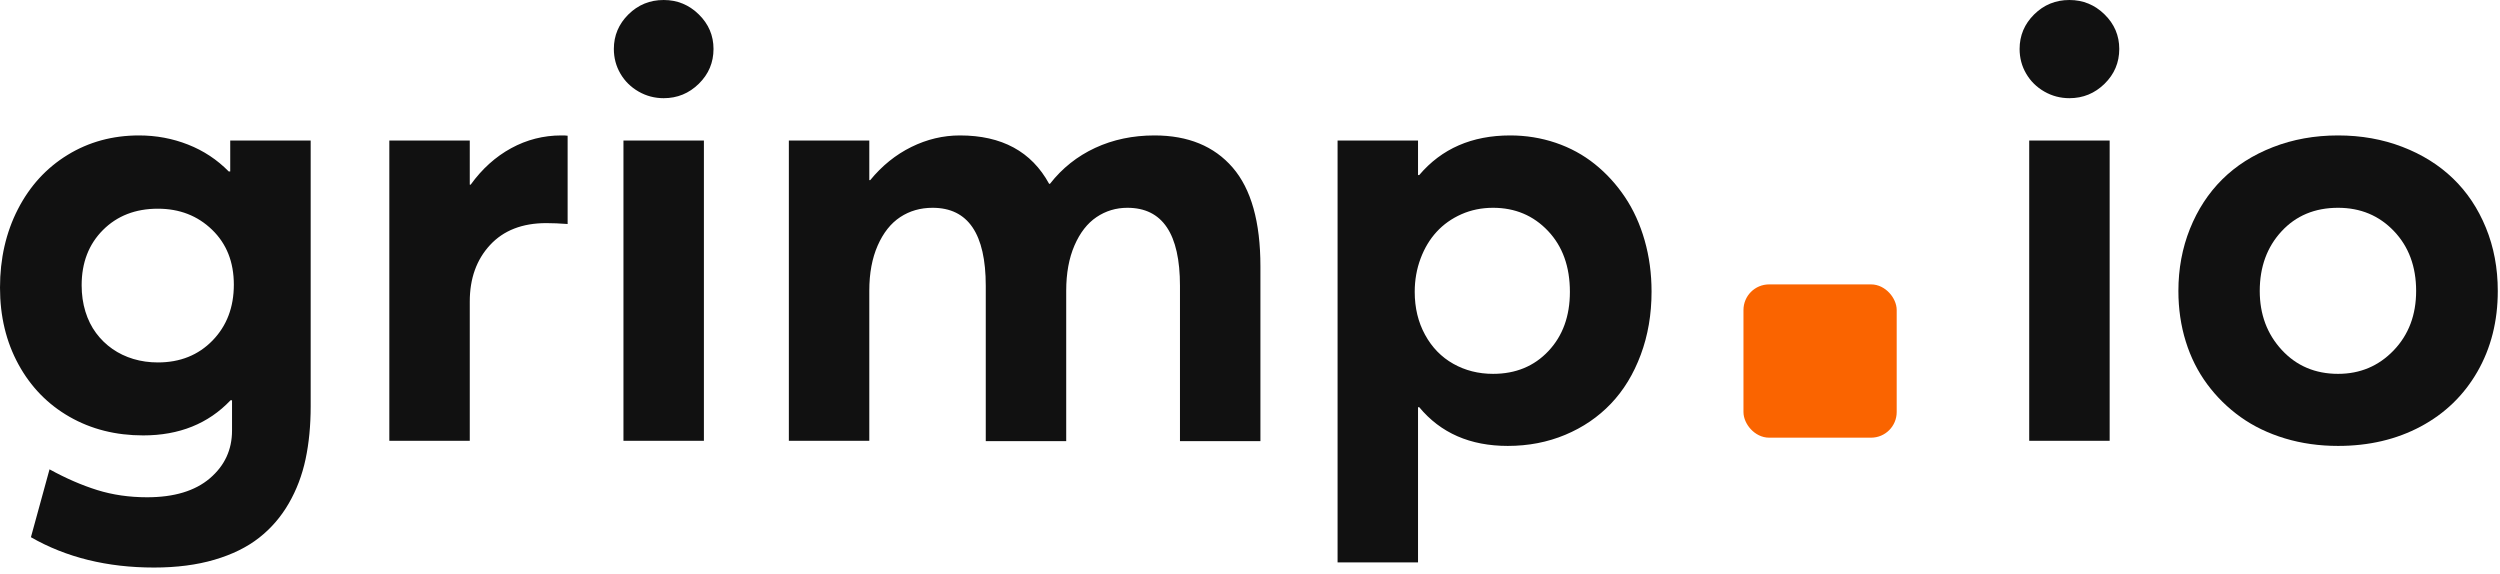 <?xml version="1.0" encoding="UTF-8"?>
<svg width="196px" height="45px" viewBox="0 0 196 45" version="1.1" xmlns="http://www.w3.org/2000/svg" xmlns:xlink="http://www.w3.org/1999/xlink">
    <!-- Generator: Sketch 54.1 (76490) - https://sketchapp.com -->
    <title>logo-light</title>
    <desc>Created with Sketch.</desc>
    <g id="Page-1" stroke="none" stroke-width="1" fill="none" fill-rule="evenodd">
        <g id="logo-light" fill-rule="nonzero">
            <rect id="Rectangle" stroke="#FA6400" stroke-width="0.804" fill="#FA6400" x="137.09" y="22.699" width="11.209" height="11.213" rx="1.607"></rect>
            <path d="M162.243,7.698 C163.31,7.698 164.228,7.322 164.997,6.568 C165.766,5.815 166.15,4.905 166.15,3.837 C166.15,2.786 165.766,1.883 164.997,1.13 C164.228,0.377 163.31,0 162.243,0 C161.161,0 160.239,0.377 159.478,1.13 C158.717,1.883 158.337,2.786 158.337,3.837 C158.337,4.544 158.509,5.191 158.855,5.78 C159.2,6.368 159.674,6.835 160.278,7.18 C160.882,7.526 161.537,7.698 162.243,7.698 Z M159.09,34.56 L165.397,34.56 L165.397,11.018 L159.09,11.018 L159.09,34.56 Z M183.306,34.96 C185.722,34.96 187.879,34.454 189.778,33.442 C191.676,32.429 193.159,30.997 194.226,29.145 C195.292,27.293 195.826,25.182 195.826,22.812 C195.826,21.023 195.516,19.371 194.896,17.857 C194.277,16.342 193.418,15.055 192.319,13.996 C191.221,12.936 189.895,12.109 188.342,11.512 C186.789,10.916 185.11,10.618 183.306,10.618 C181.47,10.618 179.768,10.924 178.199,11.536 C176.63,12.148 175.305,12.991 174.222,14.066 C173.14,15.142 172.296,16.432 171.692,17.939 C171.088,19.446 170.786,21.07 170.786,22.812 C170.786,24.209 170.978,25.528 171.363,26.767 C171.747,28.007 172.308,29.126 173.045,30.122 C173.783,31.119 174.657,31.978 175.669,32.7 C176.681,33.422 177.838,33.979 179.141,34.372 C180.443,34.764 181.831,34.96 183.306,34.96 Z M183.306,29.31 C181.517,29.31 180.047,28.686 178.893,27.438 C177.74,26.191 177.164,24.649 177.164,22.812 C177.164,20.929 177.732,19.371 178.87,18.139 C180.007,16.907 181.486,16.291 183.306,16.291 C185.063,16.291 186.522,16.899 187.683,18.116 C188.844,19.332 189.425,20.898 189.425,22.812 C189.425,24.696 188.836,26.249 187.66,27.474 C186.483,28.698 185.032,29.31 183.306,29.31 Z" id="io" fill="#111111"></path>
            <path d="M18.05,11.018 L18.05,13.443 L17.933,13.443 C17.023,12.517 15.96,11.814 14.744,11.336 C13.528,10.857 12.245,10.618 10.896,10.618 C8.825,10.618 6.958,11.128 5.295,12.148 C3.632,13.168 2.334,14.588 1.4,16.409 C0.467,18.229 0,20.278 0,22.553 C0,24.798 0.482,26.803 1.447,28.568 C2.412,30.334 3.746,31.703 5.448,32.676 C7.15,33.65 9.076,34.136 11.226,34.136 C14.05,34.136 16.332,33.218 18.074,31.382 L18.191,31.382 L18.191,33.759 C18.191,35.266 17.611,36.514 16.45,37.503 C15.289,38.491 13.649,38.986 11.531,38.986 C10.135,38.986 8.833,38.797 7.625,38.421 C6.417,38.044 5.17,37.503 3.883,36.796 L2.424,42.117 C5.185,43.702 8.401,44.495 12.073,44.495 C13.846,44.495 15.426,44.291 16.815,43.883 C18.203,43.474 19.368,42.902 20.309,42.164 C21.251,41.426 22.027,40.528 22.639,39.468 C23.251,38.409 23.69,37.251 23.957,35.996 C24.224,34.74 24.357,33.359 24.357,31.853 L24.357,11.018 L18.05,11.018 Z M12.379,28.415 C11.704,28.415 11.065,28.325 10.461,28.145 C9.857,27.964 9.308,27.701 8.813,27.356 C8.319,27.011 7.892,26.595 7.531,26.108 C7.17,25.622 6.891,25.061 6.695,24.425 C6.499,23.789 6.401,23.103 6.401,22.365 C6.401,20.592 6.958,19.148 8.072,18.033 C9.186,16.919 10.621,16.362 12.379,16.362 C14.073,16.362 15.489,16.911 16.626,18.01 C17.764,19.108 18.333,20.544 18.333,22.318 C18.333,24.091 17.776,25.551 16.662,26.697 C15.548,27.842 14.12,28.415 12.379,28.415 Z M44.008,10.618 C42.611,10.618 41.301,10.951 40.078,11.618 C38.854,12.285 37.795,13.239 36.901,14.478 L36.83,14.478 L36.83,11.018 L30.523,11.018 L30.523,34.56 L36.83,34.56 L36.83,23.636 C36.83,21.831 37.36,20.356 38.419,19.21 C39.478,18.065 40.948,17.492 42.831,17.492 C43.317,17.492 43.874,17.515 44.502,17.562 L44.502,10.641 C44.408,10.625 44.243,10.618 44.008,10.618 Z M52.033,7.698 C53.1,7.698 54.017,7.322 54.786,6.568 C55.555,5.815 55.939,4.905 55.939,3.837 C55.939,2.786 55.555,1.883 54.786,1.13 C54.017,0.377 53.1,0 52.033,0 C50.95,0 50.028,0.377 49.267,1.13 C48.507,1.883 48.126,2.786 48.126,3.837 C48.126,4.544 48.299,5.191 48.644,5.78 C48.989,6.368 49.464,6.835 50.068,7.18 C50.672,7.526 51.327,7.698 52.033,7.698 Z M48.879,34.56 L55.186,34.56 L55.186,11.018 L48.879,11.018 L48.879,34.56 Z M90.51,10.618 C88.816,10.618 87.266,10.943 85.862,11.594 C84.458,12.246 83.277,13.184 82.32,14.408 L82.25,14.408 C80.869,11.881 78.539,10.618 75.26,10.618 C73.942,10.618 72.672,10.92 71.448,11.524 C70.224,12.128 69.149,12.995 68.224,14.125 L68.153,14.125 L68.153,11.018 L61.846,11.018 L61.846,34.56 L68.153,34.56 L68.153,22.789 C68.153,21.423 68.373,20.242 68.812,19.246 C69.251,18.249 69.84,17.507 70.577,17.021 C71.315,16.534 72.162,16.291 73.119,16.291 C75.896,16.291 77.284,18.331 77.284,22.412 L77.284,34.583 L83.591,34.583 L83.591,22.789 C83.591,21.423 83.807,20.242 84.238,19.246 C84.67,18.249 85.246,17.507 85.968,17.021 C86.69,16.534 87.498,16.291 88.392,16.291 C91.138,16.291 92.51,18.331 92.51,22.412 L92.51,34.583 L98.817,34.583 L98.817,20.882 C98.817,17.398 98.092,14.816 96.641,13.137 C95.189,11.457 93.146,10.618 90.51,10.618 Z M118.397,10.618 C115.401,10.618 113.024,11.653 111.267,13.725 L111.173,13.725 L111.173,11.018 L104.866,11.018 L104.866,44.094 L111.173,44.094 L111.173,31.923 L111.267,31.923 C112.945,33.948 115.26,34.96 118.209,34.96 C119.825,34.96 121.327,34.67 122.716,34.089 C124.104,33.508 125.297,32.696 126.293,31.652 C127.289,30.609 128.07,29.33 128.634,27.815 C129.199,26.3 129.482,24.649 129.482,22.859 C129.482,21.447 129.301,20.109 128.94,18.845 C128.58,17.582 128.066,16.452 127.399,15.455 C126.732,14.459 125.944,13.596 125.034,12.866 C124.124,12.136 123.1,11.579 121.963,11.194 C120.825,10.81 119.637,10.618 118.397,10.618 Z M117.056,29.31 C115.911,29.31 114.871,29.047 113.938,28.521 C113.004,27.996 112.267,27.238 111.726,26.249 C111.184,25.261 110.914,24.139 110.914,22.883 C110.914,21.957 111.067,21.086 111.373,20.27 C111.678,19.454 112.098,18.755 112.632,18.175 C113.165,17.594 113.812,17.135 114.573,16.797 C115.334,16.46 116.162,16.291 117.056,16.291 C118.782,16.291 120.217,16.895 121.363,18.104 C122.508,19.312 123.08,20.905 123.08,22.883 C123.08,24.782 122.52,26.328 121.398,27.521 C120.276,28.714 118.829,29.31 117.056,29.31 Z" id="grimp" fill="#111111"></path>
        </g>
    </g>
</svg>